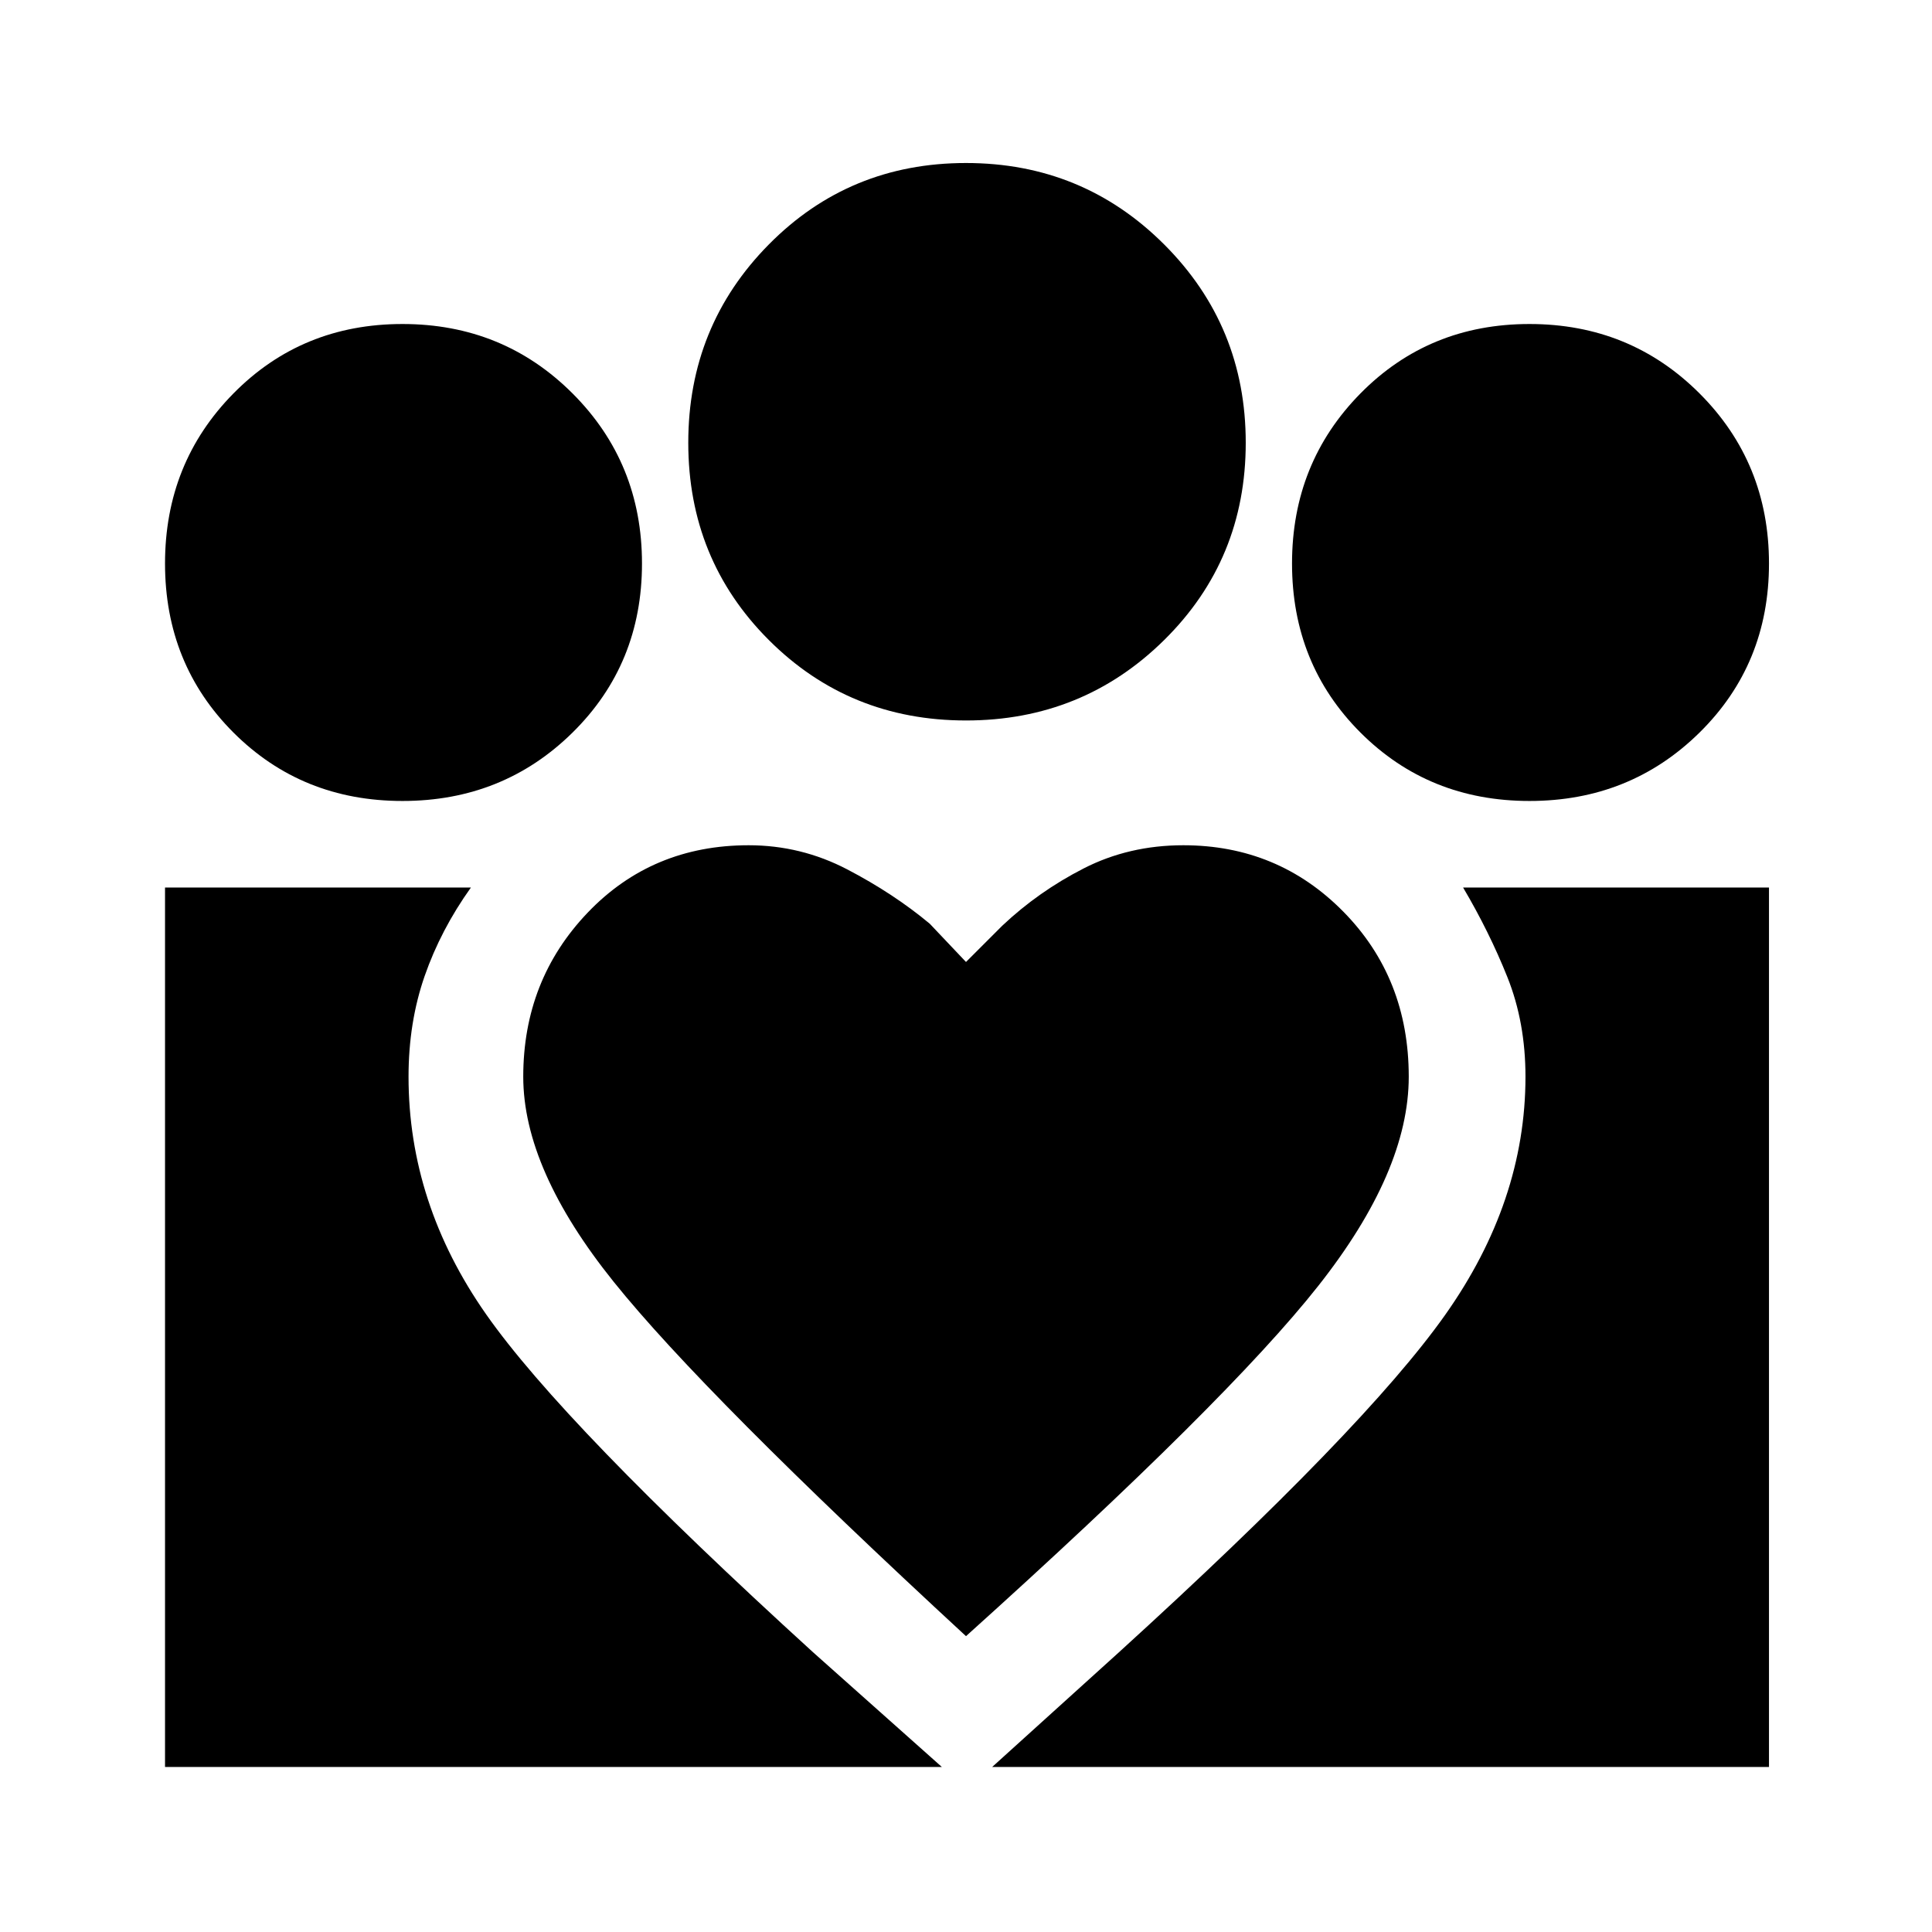 <svg xmlns="http://www.w3.org/2000/svg" height="48" width="48"><path d="m24.65 43.9 3.15-2.85q6.1-5.55 8.1-8.375t2-5.925q0-1.35-.45-2.475t-1.1-2.225h7.6V43.9Zm-20.55 0V22.05h7.6q-.75 1.05-1.15 2.2-.4 1.15-.4 2.5 0 3.15 1.925 5.9Q14 35.4 20.2 41.05l3.2 2.85Zm33.9-24q-2.5 0-4.2-1.7-1.7-1.7-1.7-4.2t1.7-4.225Q35.5 8.05 38 8.05t4.225 1.725Q43.95 11.5 43.95 14q0 2.5-1.725 4.2Q40.5 19.9 38 19.9Zm-14-2q-2.9 0-4.9-2-2-2-2-4.9 0-2.9 2-4.925T24 4.05q2.9 0 4.925 2.025T30.95 11q0 2.9-2.025 4.9-2.025 2-4.925 2Zm-11 8.85q0 2.3 2.25 5.1t8.75 8.8q6.5-5.85 8.75-8.7Q35 29.1 35 26.75q0-2.45-1.625-4.1Q31.75 21 29.4 21q-1.35 0-2.475.575T24.9 23l-.9.9-.9-.95q-.9-.75-2.05-1.35-1.15-.6-2.45-.6-2.4 0-4 1.675T13 26.75Zm-3-6.85q-2.5 0-4.2-1.7-1.7-1.7-1.7-4.2t1.7-4.225Q7.5 8.05 10 8.05t4.225 1.725Q15.95 11.5 15.95 14q0 2.5-1.725 4.2Q12.5 19.9 10 19.9Z"/></svg>